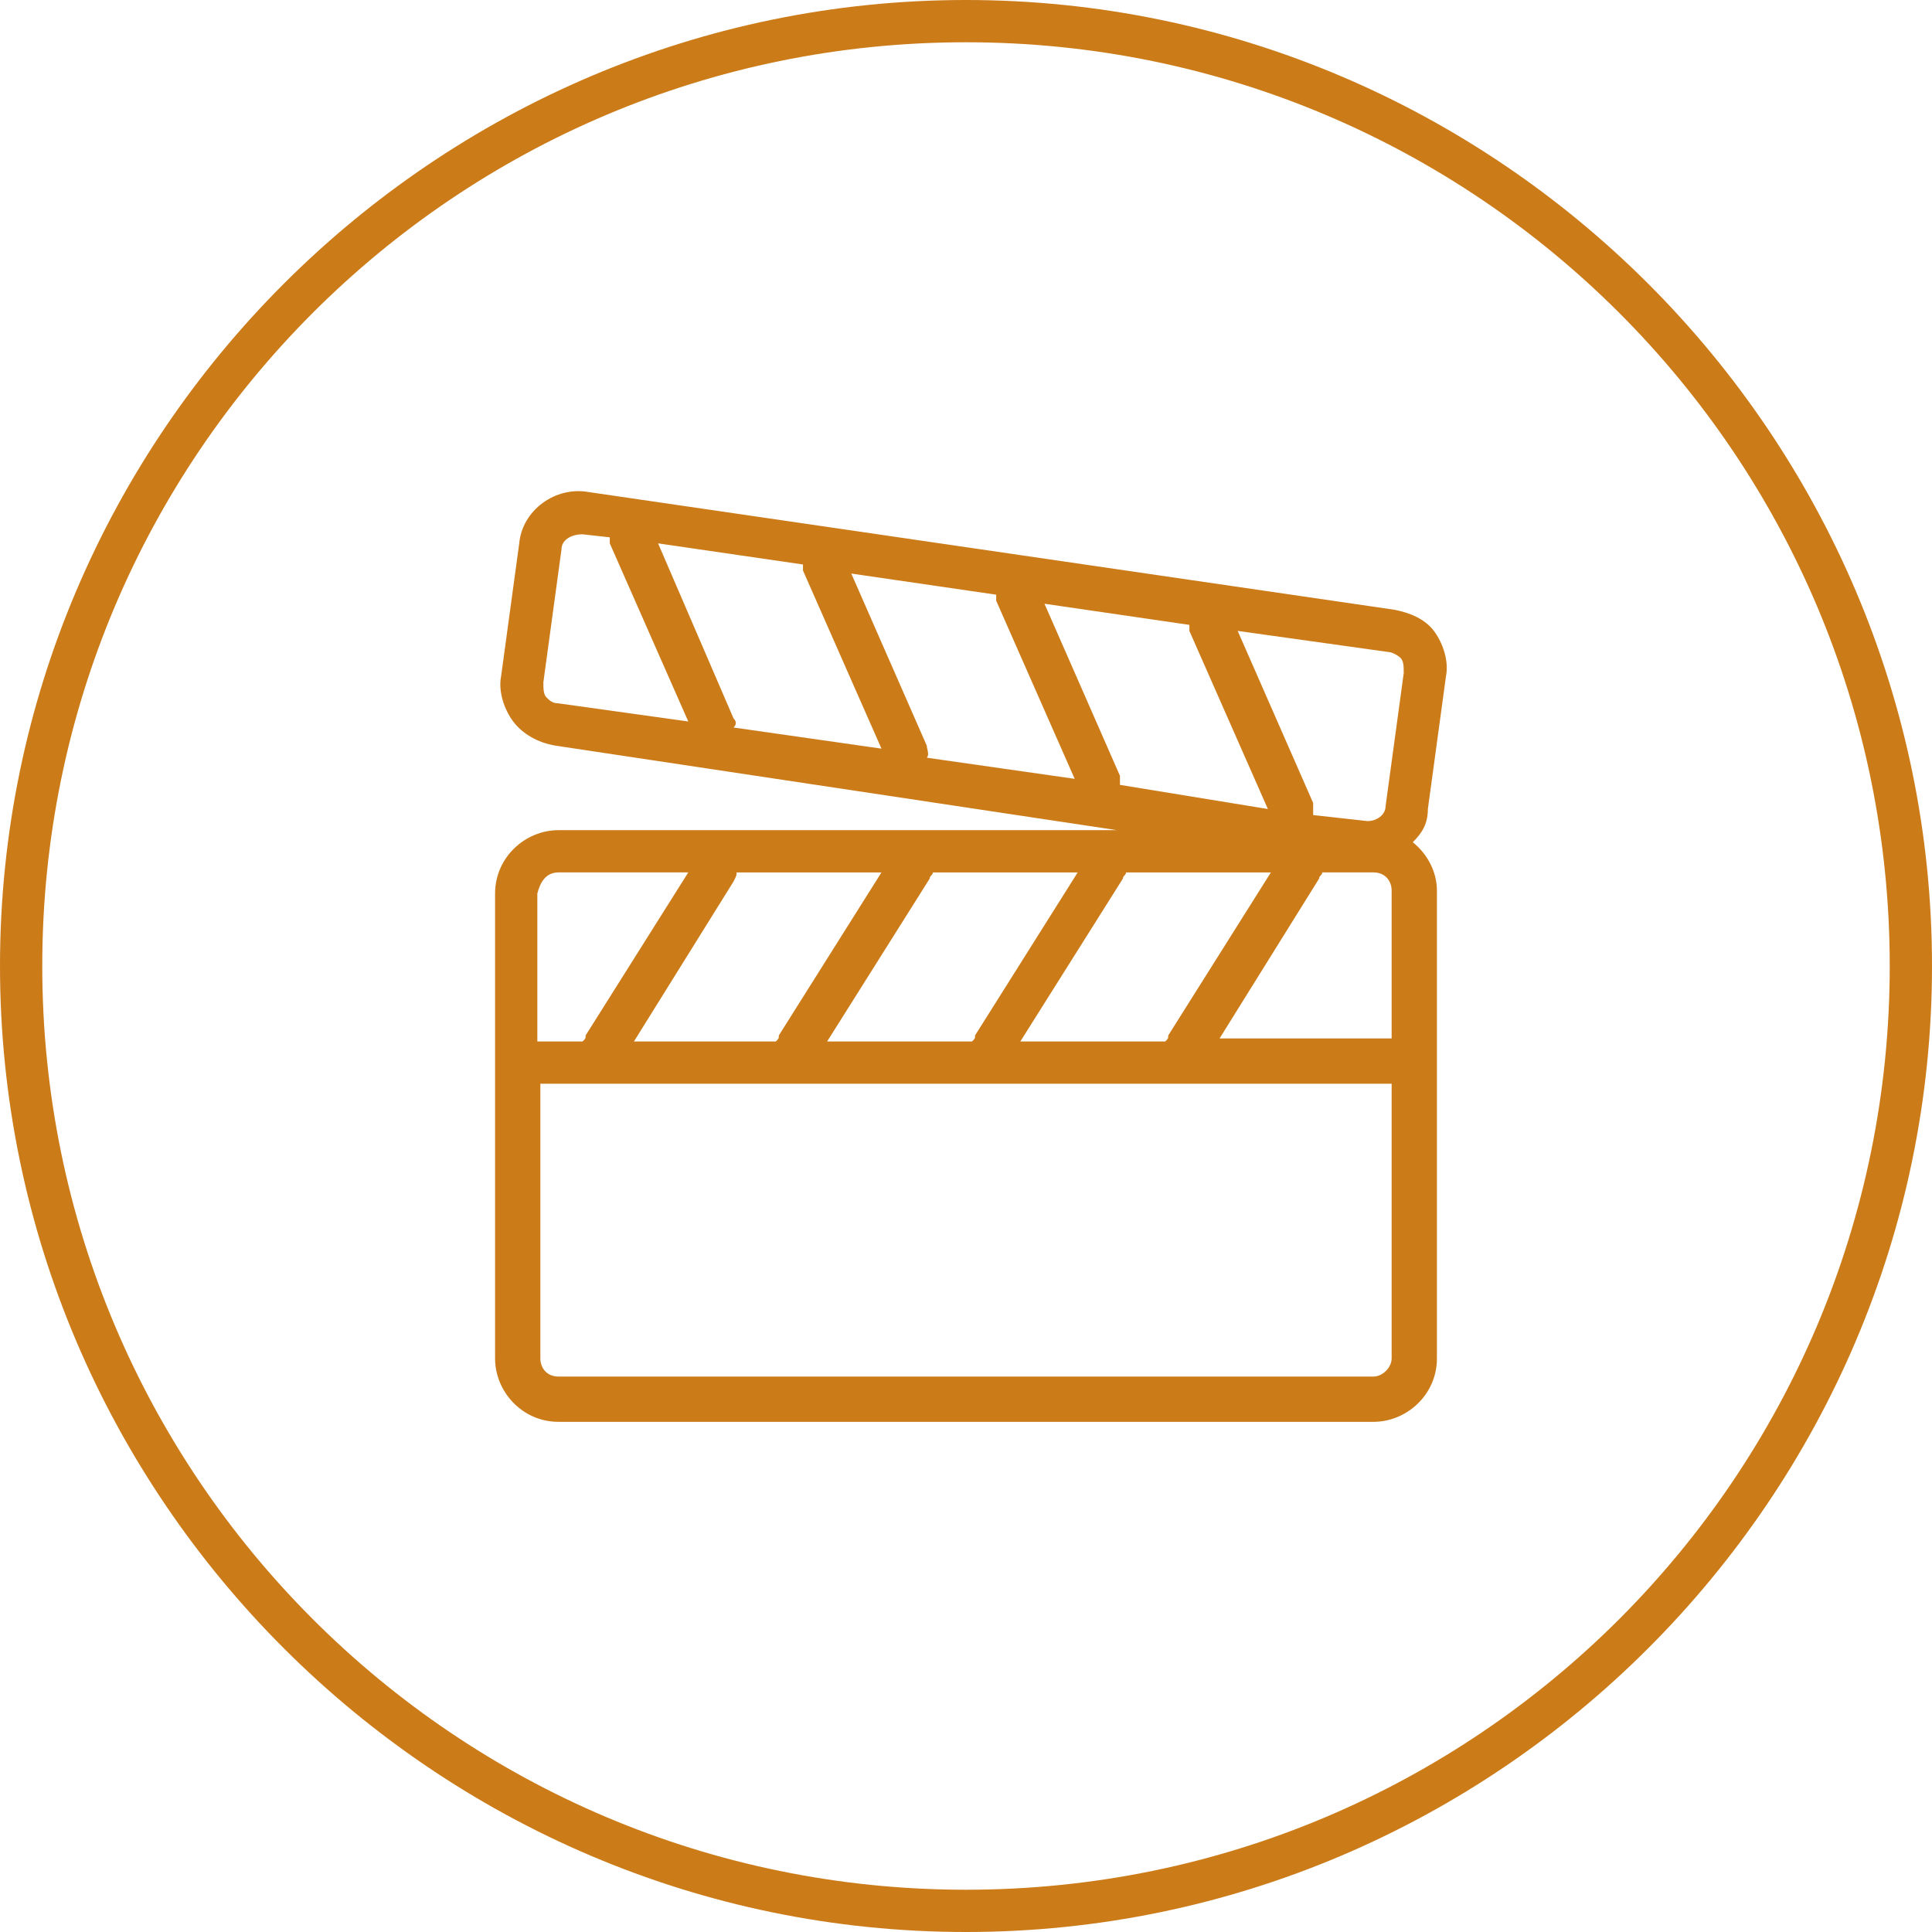 <svg viewBox="0 0 560 560" version="1.1" xmlns="http://www.w3.org/2000/svg" style="fill:#cc7b19;stroke-miterlimit:1.414;clip-rule:evenodd;fill-rule:evenodd;stroke-linejoin:round">
 <path d="m280 0c-154 0-280 126-280 280 0 154 126 280 280 280 154 0 280-126 280-280 0-154-126-280-280-280m0 547.75c-147.875 0-267.75-119.875-267.75-267.75 0-147.875 119.875-267.75 267.75-267.75 147.875 0 267.75 119.875 267.75 267.75 0 147.875-119.875 267.75-267.75 267.75m43.75-307.125l-162.75-24.5c-5.25-.875-9.625-3.5-12.25-7-2.625-3.5-4.375-8.75-3.5-13.125l5.25-38.5c.875-9.625 10.5-16.625 20.125-14.875l233.625 34.125c4.375.875 8.75 2.625 11.375 6.125 2.625 3.5 4.375 8.75 3.5 13.125l-5.25 38.5c0 4.375-1.75 7-4.375 9.625 4.375 3.5 7 8.75 7 14l0 135.625c0 10.5-8.75 18.375-18.375 18.375l-236.25 0c-10.5 0-18.375-8.75-18.375-18.375l0-134.75c0-10.499 8.749-18.374 18.375-18.375l161.875 0m74.375 158.375c2.627-.002 5.25-2.626 5.25-5.25l0-79.625-246.75 0 0 79.625c0 2.625 1.75 5.25 5.25 5.25l236.25 0m-173.25-97.125c.875-.875.875-.876.875-1.75l29.75-47.25-42 0c0 .875 0 .875-.875 2.625l-28.875 46.375 41.125 0m56.875 0c.875-.875.875-.876.875-1.75l29.75-47.25-42 0c0 .383-.167.598-.356.793l-.163.164c-.189.195-.356.41-.356.793l-29.75 47.25 42 0m56 0c.875-.875.875-.876.875-1.75l29.75-47.25-42 0c0 .383-.167.598-.356.793l-.163.164c-.189.195-.356.41-.356.793l-29.75 47.25 42 0m-168.875 0c.875-.875.875-.876.875-1.75l29.75-47.25-37.625 0c-3.5 0-5.25 2.625-6.125 6.125l0 42.875 13.125 0m234.5-.875l0-42.875c0-2.625-1.75-5.25-5.25-5.25l-14.875 0c0 .383-.167.598-.356.793l-.163.164c-.189.195-.356.41-.356.793l-28.875 46.375 49.875 0m-.875-112l-43.75-6.125 21.875 49.875 0 3.5 15.75 1.75c2.625 0 5.25-1.75 5.25-4.375l5.25-38.5c0-1.75 0-3.5-.875-4.375-.875-.875-2.625-1.75-3.5-1.75m-77.875 35.875l0 2.625 42.875 7-22.75-51.625 0-1.75-42-6.125 21.875 49.875m-56-8.75c0 .875.875 2.625 0 3.5l42.875 6.125-22.75-51.625 0-1.75-42-6.125 21.875 49.875m-56-7.875c.875.875.875 1.75 0 2.625l42.875 6.125-22.75-51.625 0-1.75-42-6.125 21.875 50.75m-50.75-4.375l37.625 5.25-22.75-51.625 0-1.75-7.875-.875c-3.5 0-6.125 1.75-6.125 4.375l-5.25 38.5c0 1.75 0 3.5.875 4.375.875.875 1.75 1.75 3.5 1.75"/>
</svg>

